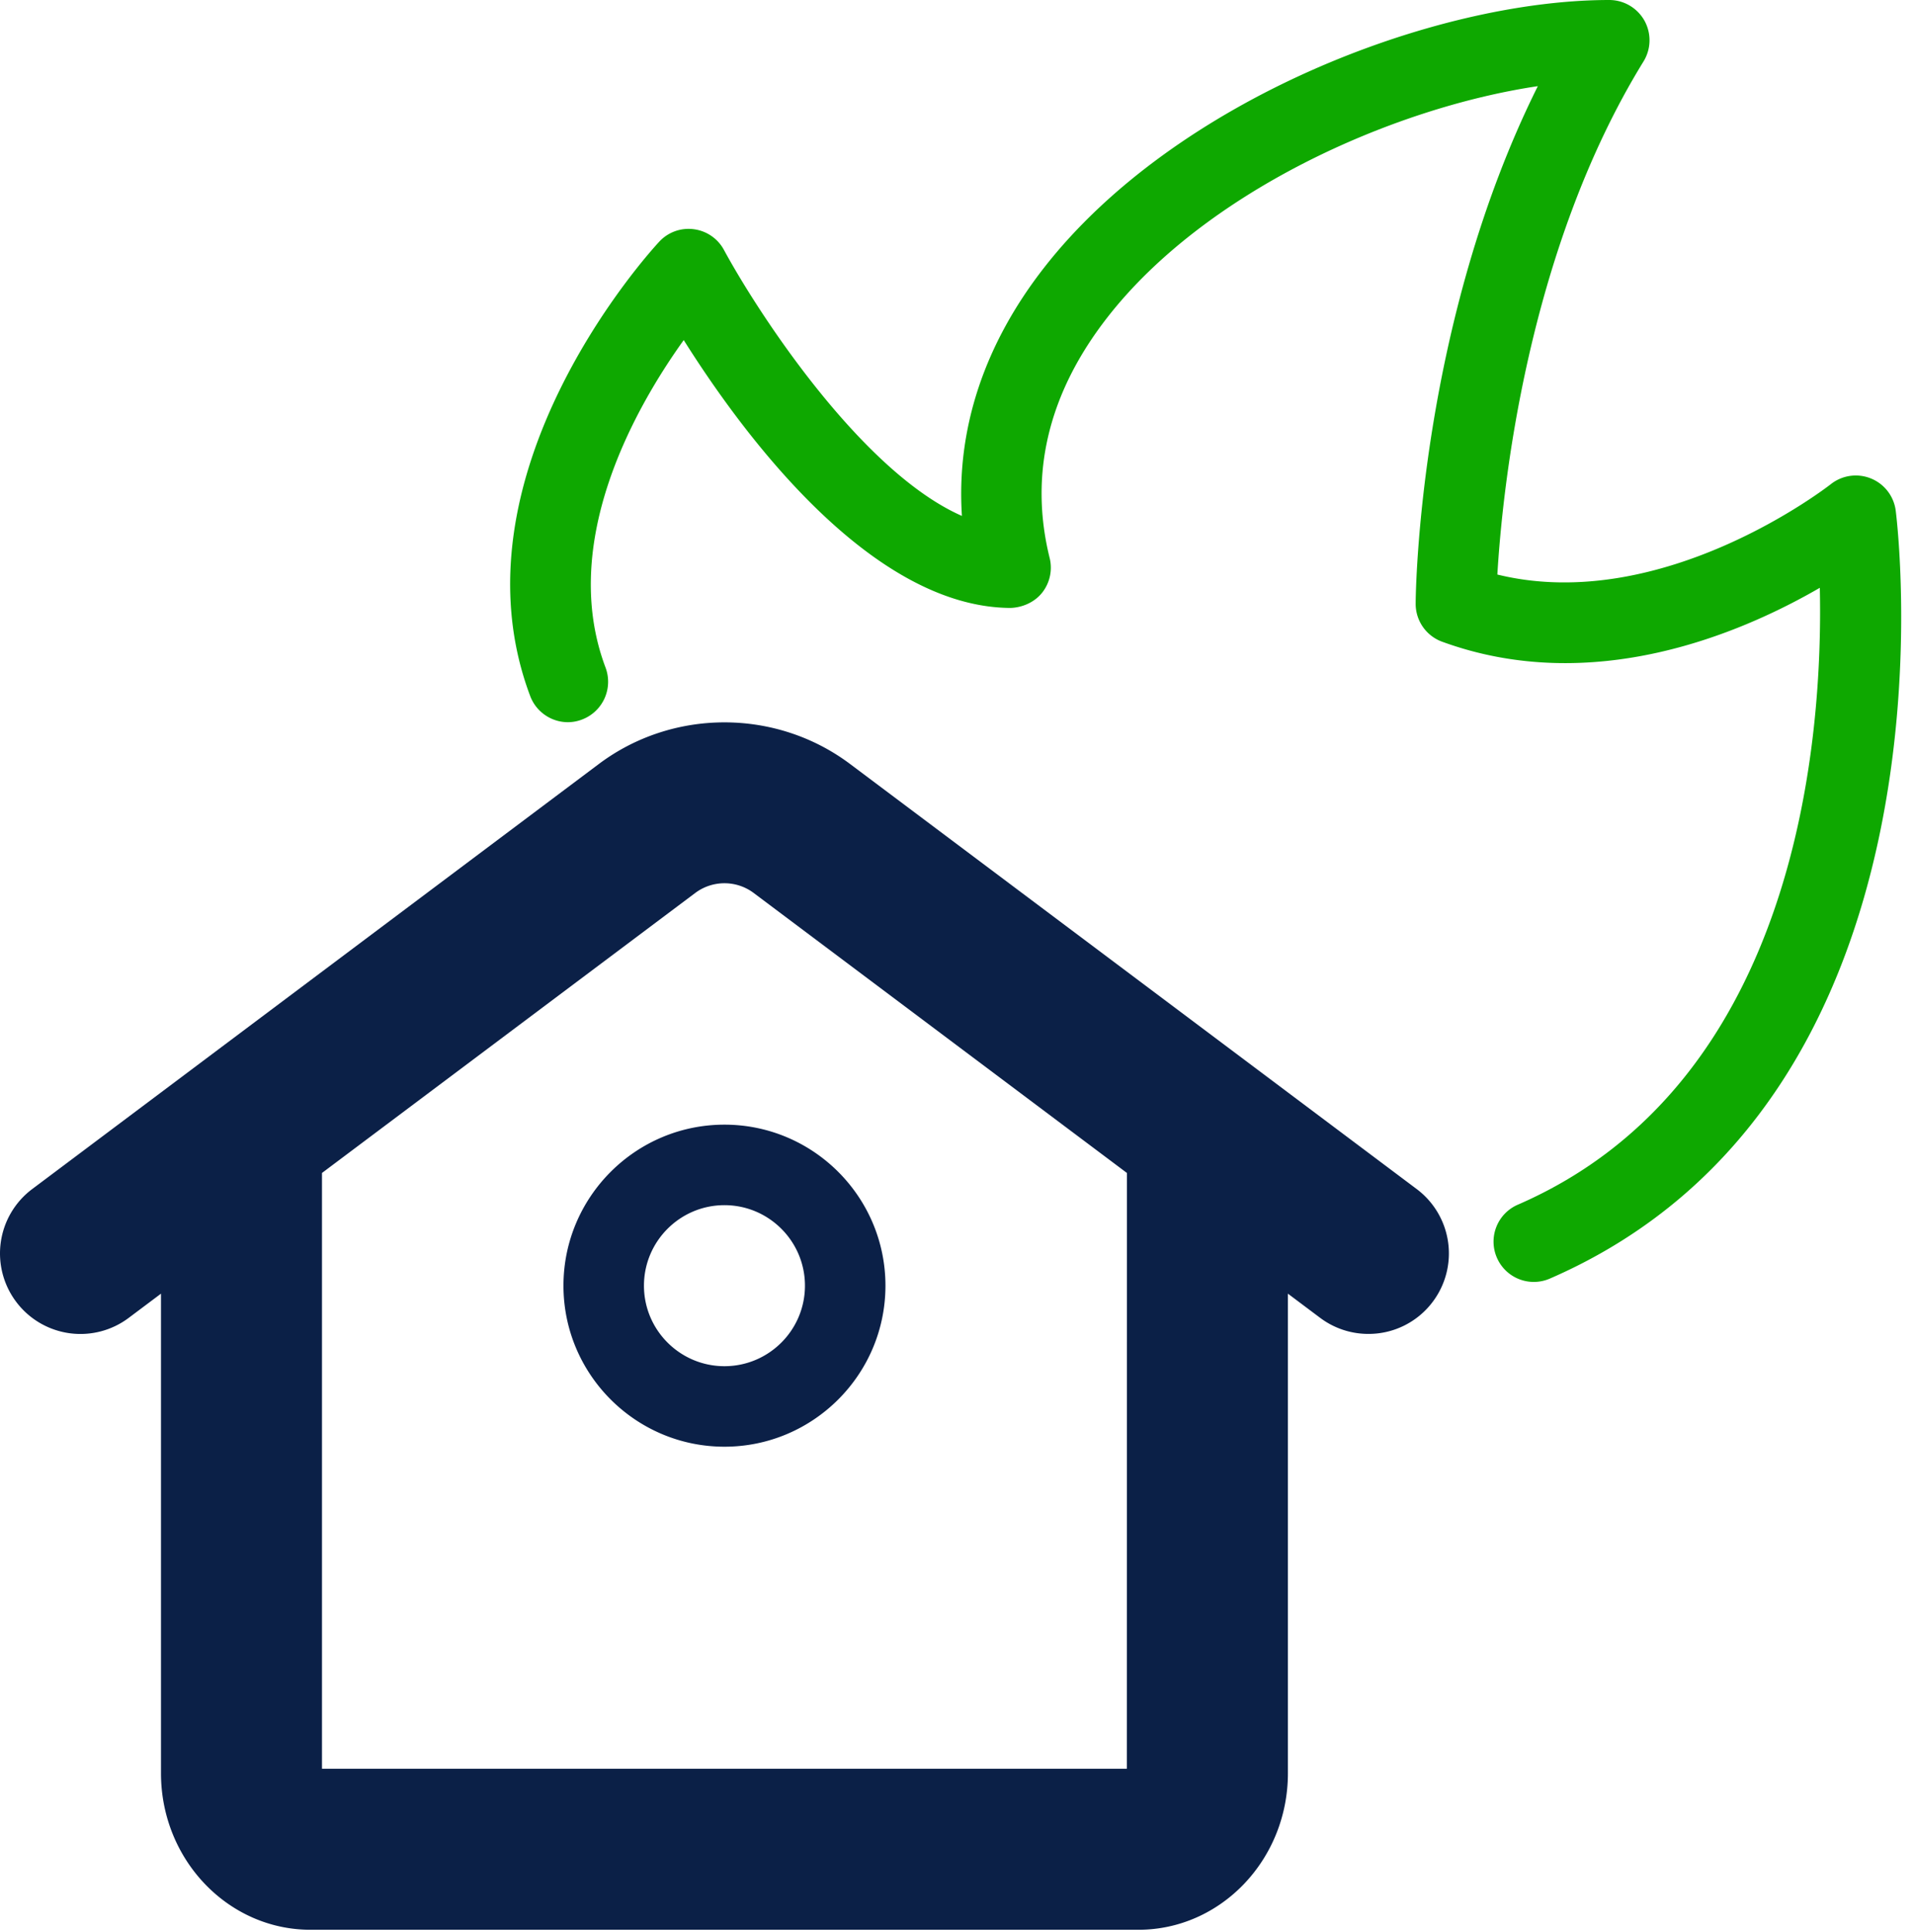 <svg xmlns="http://www.w3.org/2000/svg" width="107" height="108" viewBox="0 0 107 108">
    <g fill="none" fill-rule="evenodd">
        <path fill="#0B2047" d="M45 71.86c0 2.484-2.02 4.5-4.5 4.5s-4.5-2.016-4.5-4.5 2.02-4.5 4.5-4.5 4.5 2.016 4.5 4.5zm-13.5 0c0 4.96 4.036 9 9 9 4.963 0 9-4.04 9-9 0-4.963-4.037-9-9-9-4.964 0-9 4.037-9 9zm31.495 27H18v-33.3L38.88 49.9a2.727 2.727 0 0 1 3.24 0L63 65.56l-.005 33.3zM47.52 42.7c-4.136-3.1-9.905-3.1-14.04 0L1.8 66.46a4.496 4.496 0 0 0-.9 6.296 4.492 4.492 0 0 0 6.3.9l1.8-1.35v26.806c0 4.824 3.748 8.748 8.356 8.748h46.287c4.608 0 8.356-3.924 8.356-8.748V72.306l1.8 1.35c.81.607 1.76.9 2.696.9a4.479 4.479 0 0 0 3.604-1.8 4.496 4.496 0 0 0-.9-6.296L47.52 42.7z"/>
        <path fill="#0EA800" d="M86.642 71.464a2.249 2.249 0 0 1-2.961-1.17 2.25 2.25 0 0 1 1.17-2.96c15.75-6.84 17.069-26.258 16.884-34.48-4.477 2.592-12.726 6.08-21.123 3.01a2.252 2.252 0 0 1-1.471-2.132c0-.684.202-15.62 6.83-28.917-8.216 1.228-18.589 5.926-24.038 12.892-3.321 4.244-4.419 8.78-3.253 13.482.166.67.013 1.386-.414 1.93-.432.55-1.125.842-1.782.86-7.857-.045-15.035-9.841-18.261-14.971-2.705 3.77-7.007 11.313-4.37 18.306a2.258 2.258 0 0 1-1.314 2.902c-1.16.45-2.461-.153-2.898-1.31-4.67-12.401 6.719-24.87 7.21-25.393a2.228 2.228 0 0 1 1.93-.702c.715.09 1.35.522 1.692 1.161 2.002 3.686 7.749 12.425 13.302 14.864-.32-4.851 1.246-9.599 4.617-13.905C65.704 5.584 80.189 0 89.963 0c.815 0 1.566.441 1.967 1.152a2.262 2.262 0 0 1-.05 2.281c-6.552 10.63-7.897 24.048-8.172 28.679 9.27 2.272 18.54-4.973 18.635-5.045a2.248 2.248 0 0 1 2.25-.324 2.248 2.248 0 0 1 1.386 1.805c.166 1.336 3.82 32.854-19.337 42.916z"/>
    </g>
</svg>
